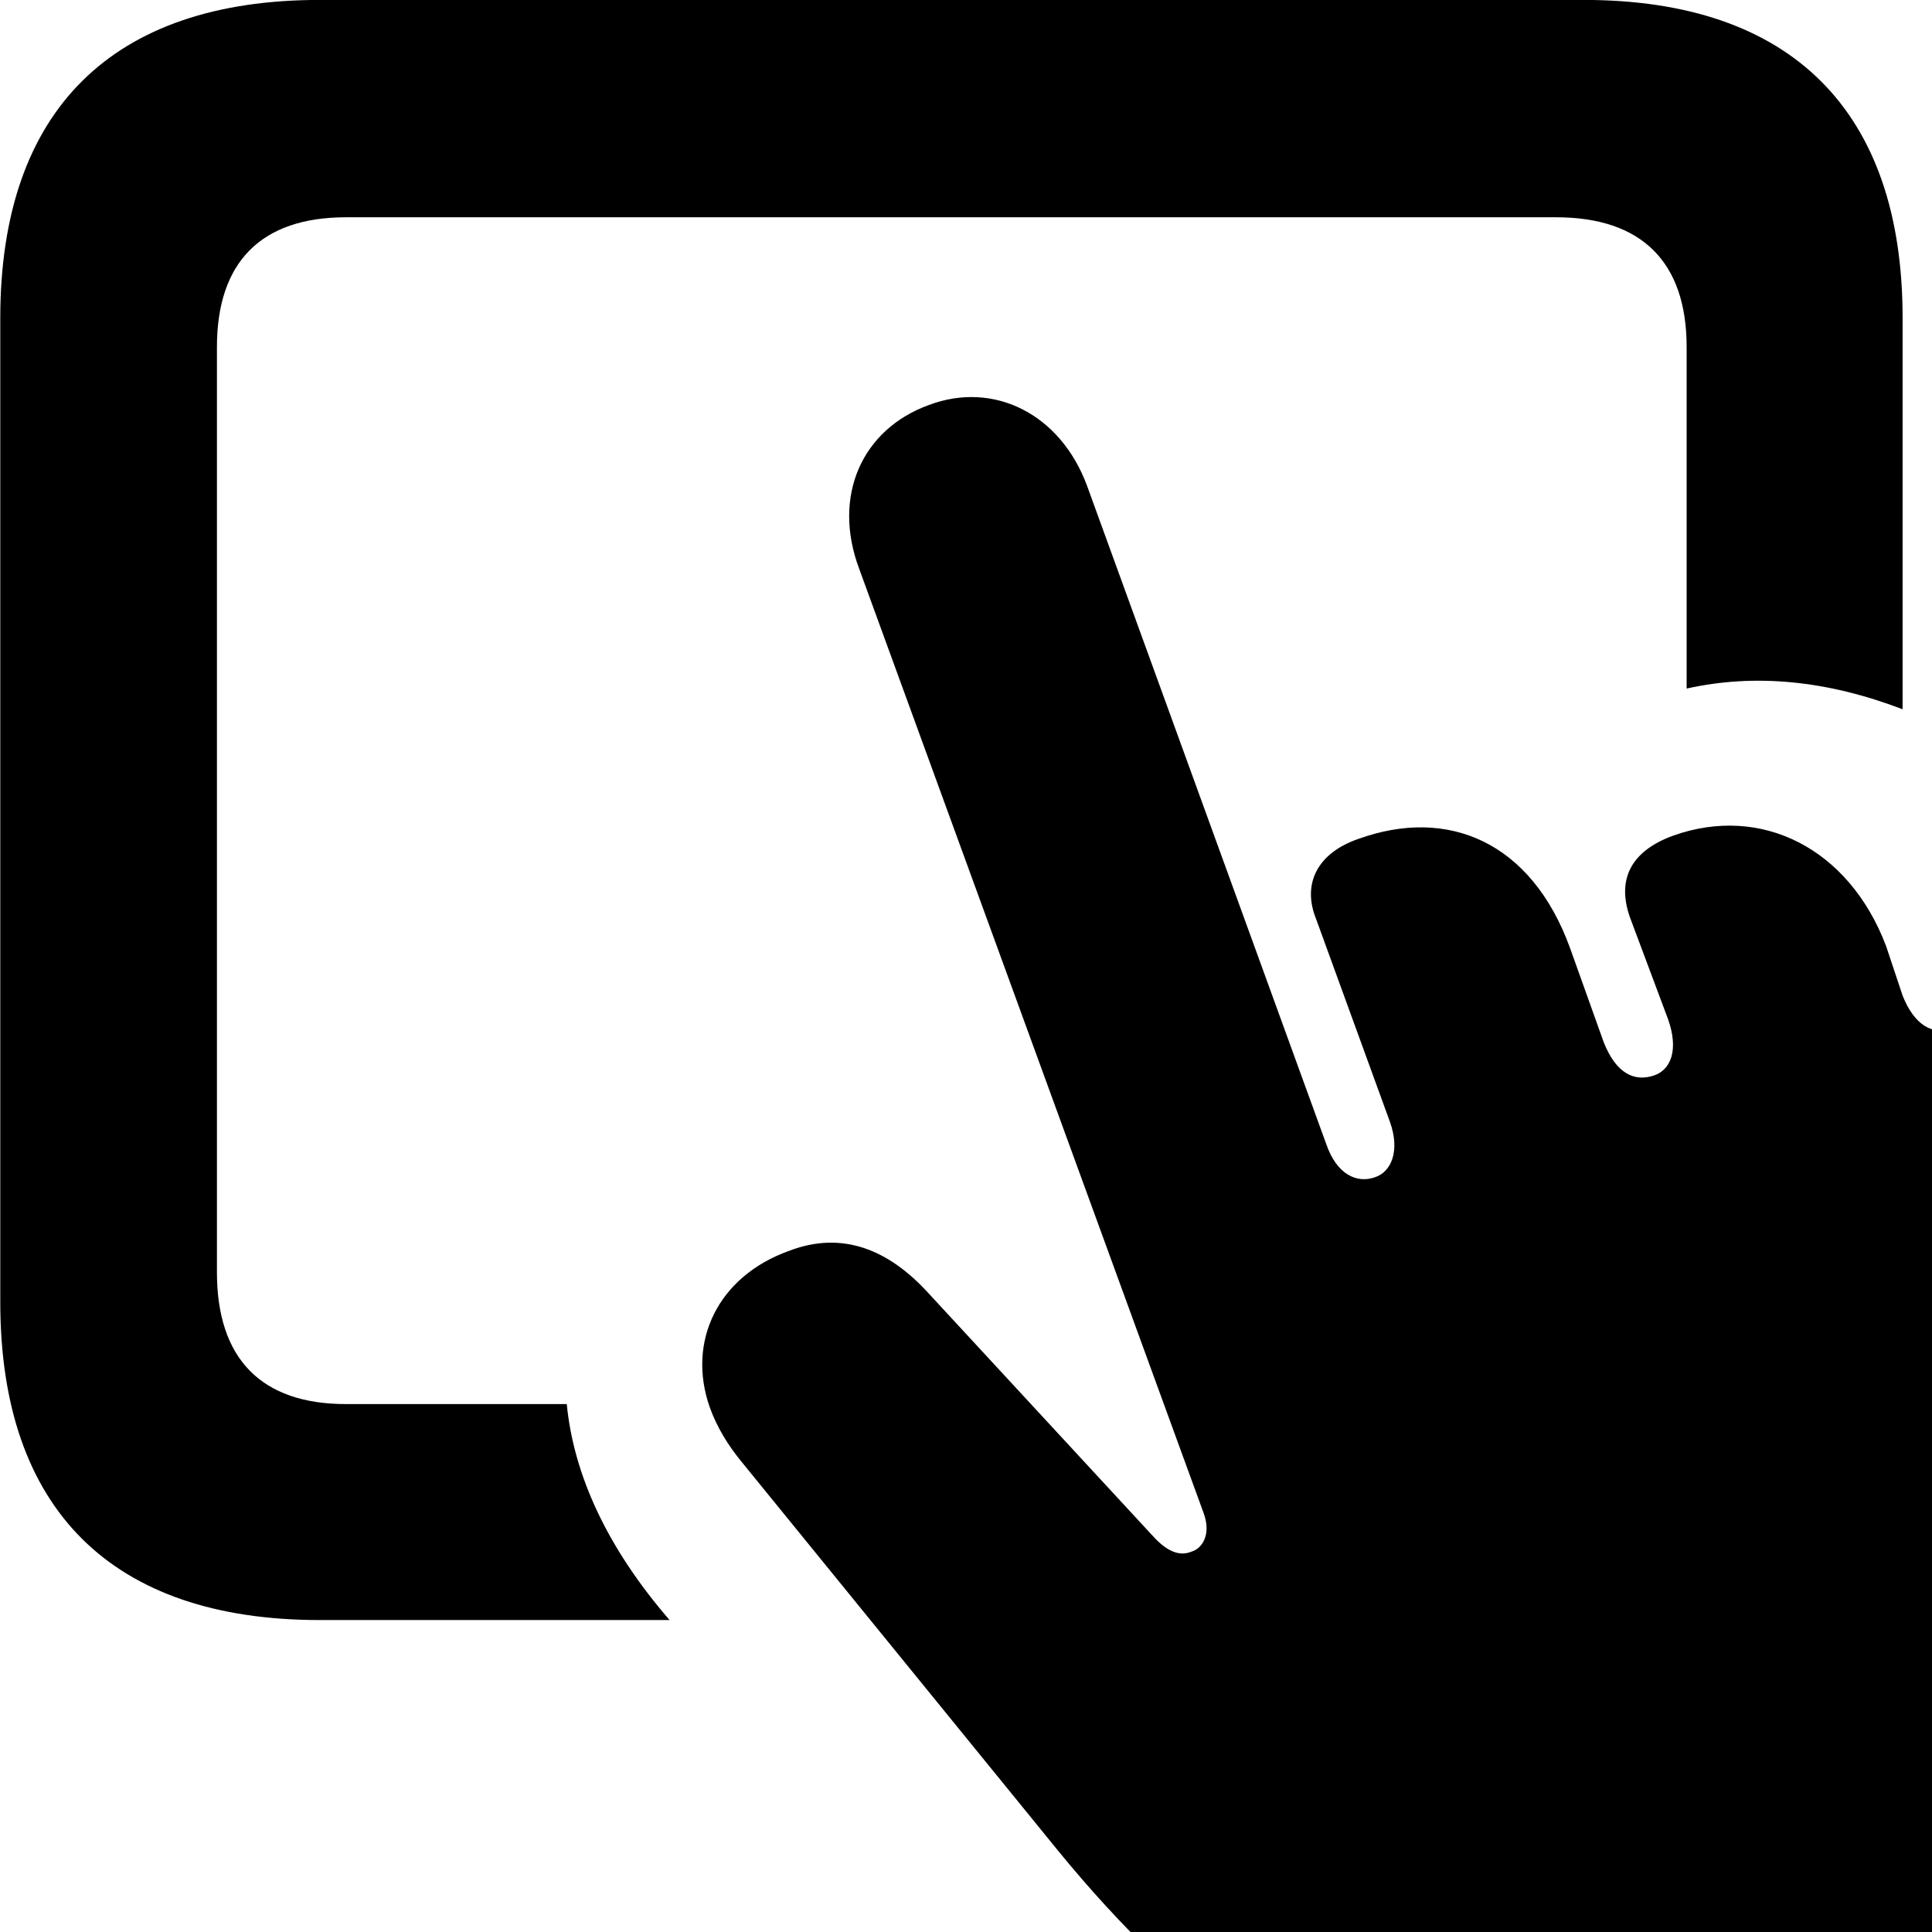 <svg xmlns="http://www.w3.org/2000/svg" viewBox="0 0 28 28" width="28" height="28">
  <path d="M4.634 23.479H9.704C8.804 22.439 8.314 21.379 8.214 20.349H5.014C3.784 20.349 3.144 19.689 3.144 18.439V5.029C3.144 3.799 3.784 3.149 5.014 3.149H22.554C23.794 3.149 24.444 3.799 24.444 5.029V9.979C25.434 9.759 26.474 9.859 27.574 10.279V4.609C27.574 1.609 25.964 -0.001 22.954 -0.001H4.634C1.624 -0.001 0.004 1.599 0.004 4.609V18.869C0.004 21.879 1.624 23.479 4.634 23.479ZM27.804 30.819C33.594 28.729 35.604 23.889 33.374 17.729L32.444 15.149C31.614 12.839 29.904 11.689 28.504 12.199C28.124 12.329 27.984 12.649 28.114 12.999L28.494 14.079C28.654 14.519 28.534 14.819 28.284 14.899C28.014 15.009 27.744 14.859 27.574 14.429L27.334 13.709C26.794 12.289 25.524 11.659 24.254 12.109C23.644 12.329 23.424 12.739 23.624 13.299L24.174 14.769C24.334 15.219 24.214 15.509 23.964 15.589C23.684 15.679 23.424 15.559 23.244 15.109L22.754 13.739C22.194 12.199 20.984 11.689 19.684 12.159C19.104 12.359 18.864 12.799 19.074 13.319L20.144 16.259C20.294 16.679 20.164 16.979 19.934 17.059C19.664 17.159 19.374 17.019 19.224 16.589L15.754 7.039C15.364 5.989 14.394 5.519 13.464 5.869C12.494 6.219 12.054 7.189 12.454 8.249L17.444 21.929C17.554 22.229 17.434 22.439 17.264 22.489C17.114 22.549 16.944 22.509 16.734 22.289L13.444 18.729C12.884 18.119 12.214 17.829 11.434 18.129C10.404 18.499 9.954 19.439 10.284 20.389C10.394 20.699 10.564 20.959 10.734 21.169L15.324 26.809C19.084 31.419 23.364 32.429 27.804 30.819Z" />
</svg>
